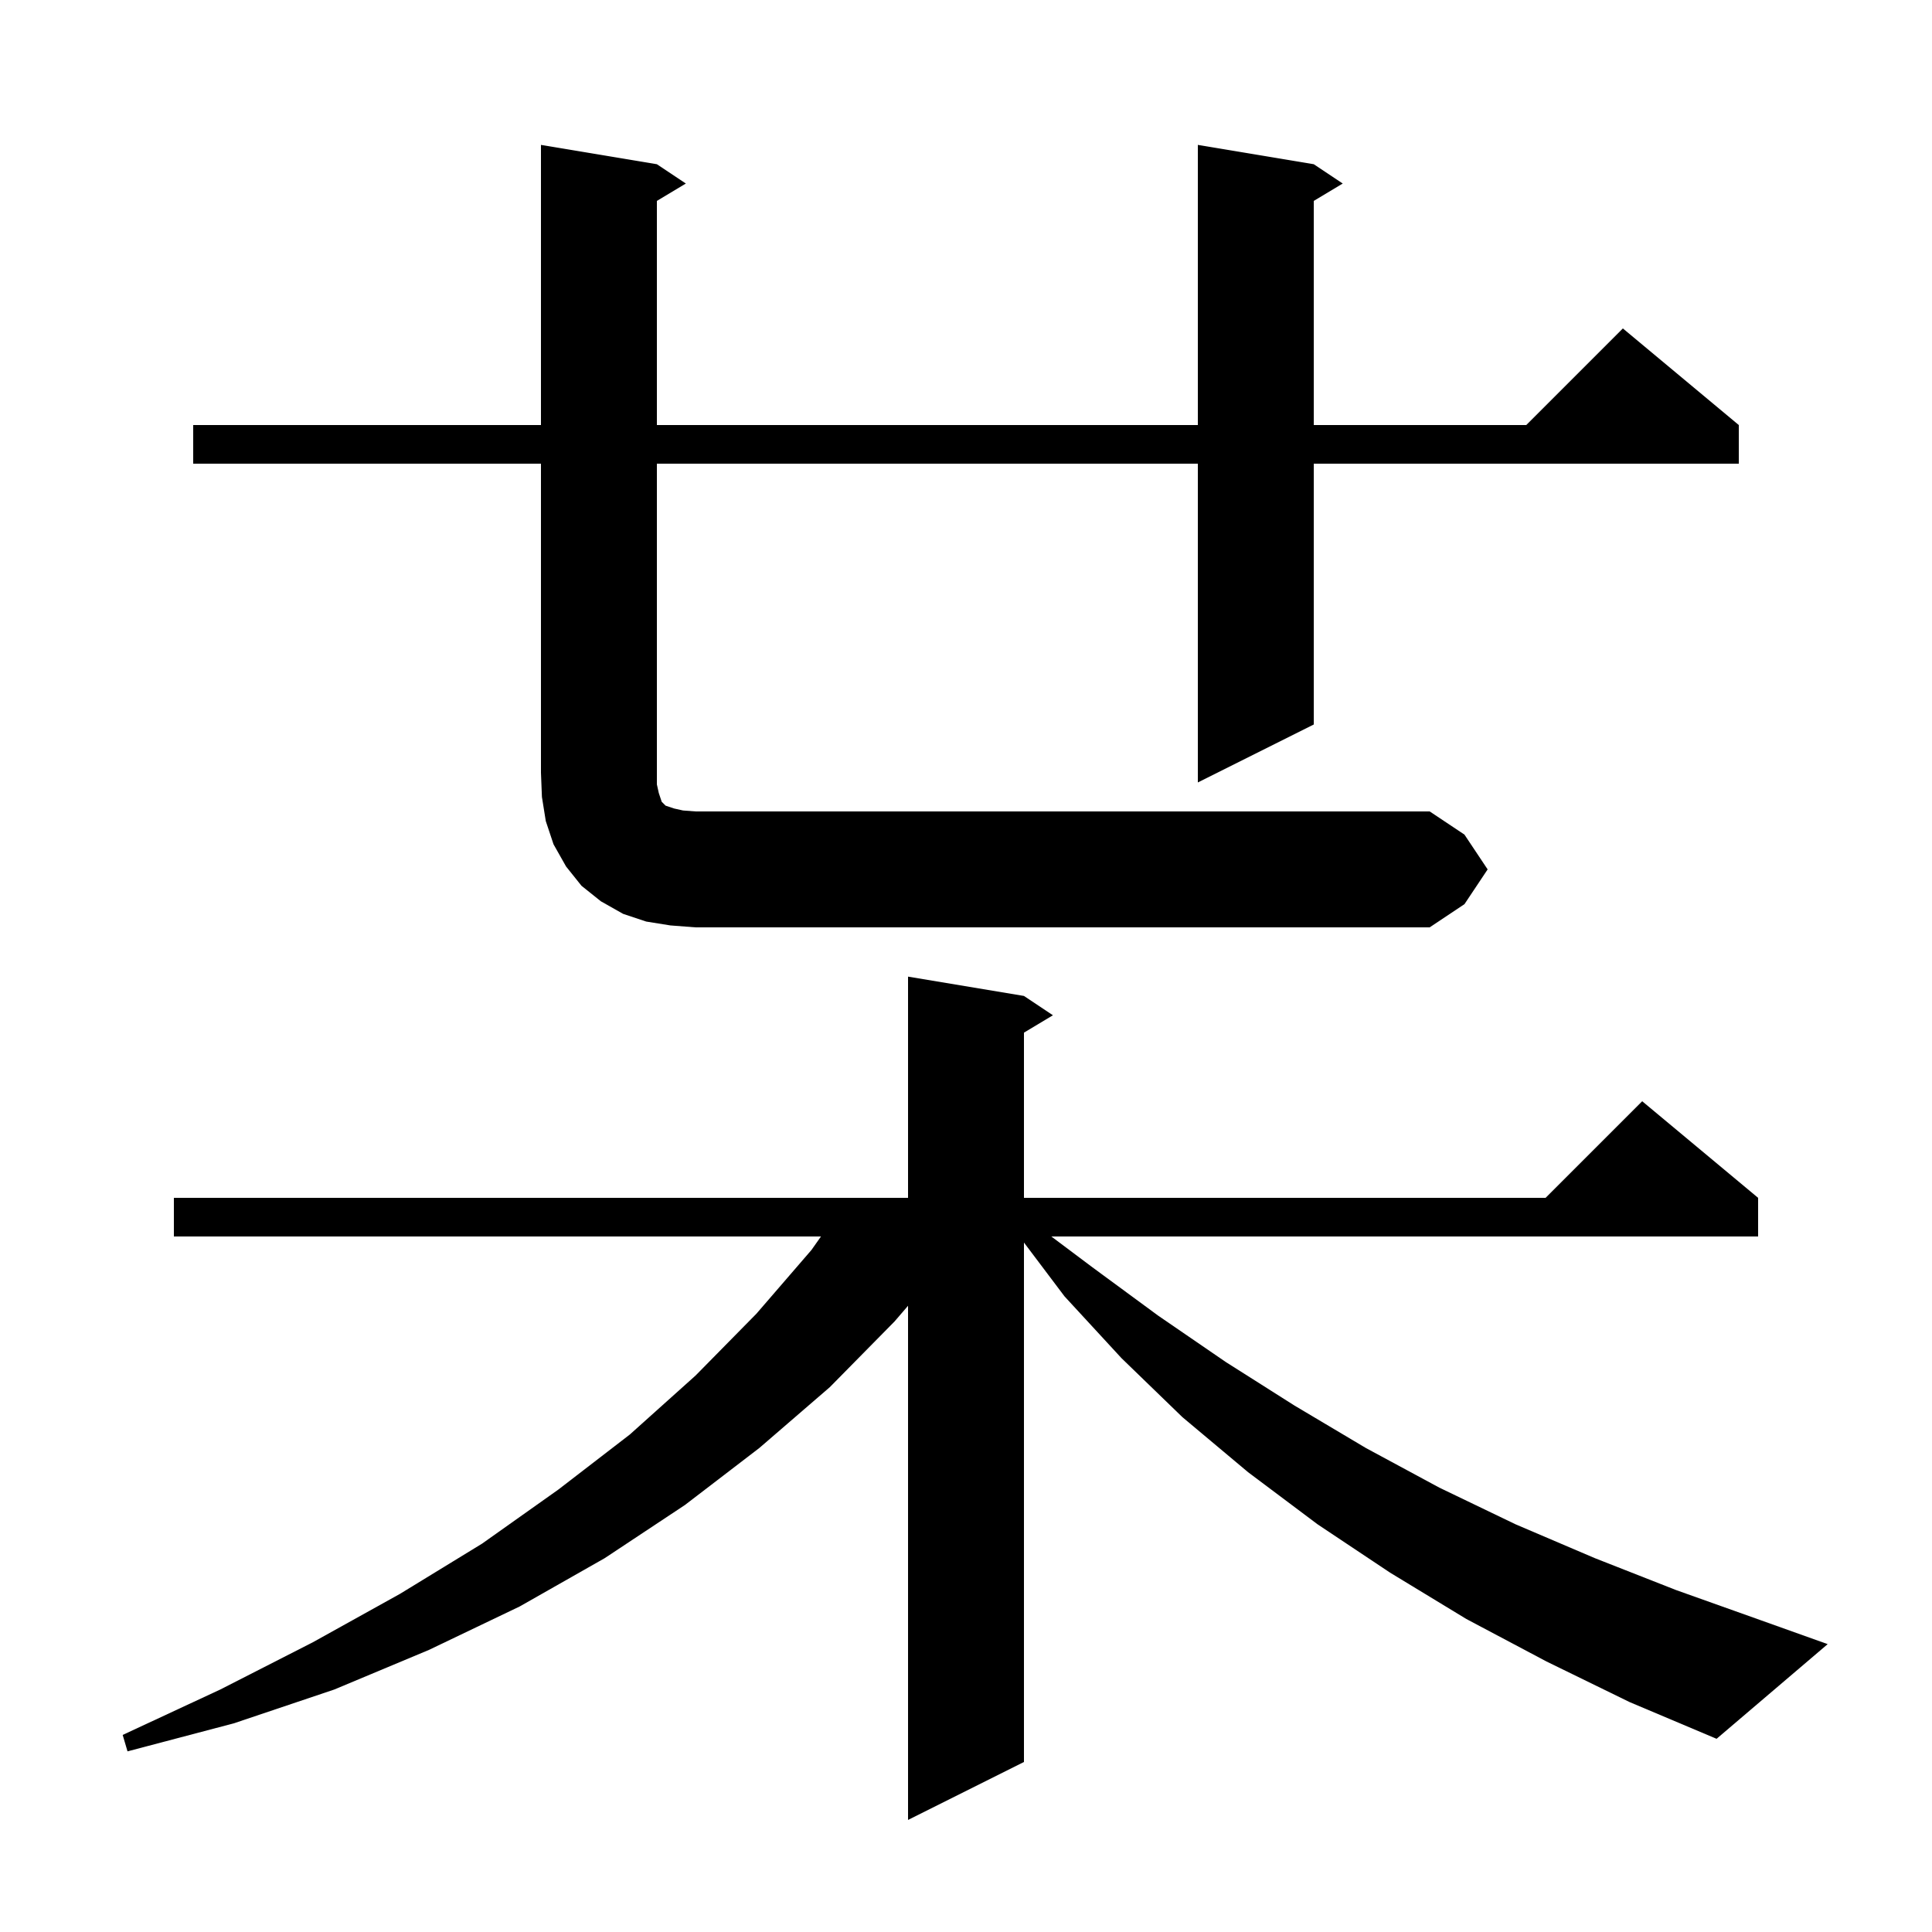 <svg xmlns="http://www.w3.org/2000/svg" xmlns:xlink="http://www.w3.org/1999/xlink" version="1.1" baseProfile="full" viewBox="0 0 200 200" width="200" height="200">
<g fill="black">
<path d="M 160.1 172.0 L 151.8 167.6 L 143.9 162.8 L 136.4 157.8 L 129.2 152.4 L 122.4 146.7 L 116.1 140.6 L 110.2 134.2 L 106.0 128.627 L 106.0 182.4 L 94.0 188.4 L 94.0 135.174 L 92.6 136.8 L 85.9 143.6 L 78.6 149.9 L 70.9 155.8 L 62.6 161.3 L 53.8 166.3 L 44.4 170.8 L 34.6 174.9 L 24.2 178.4 L 13.2 181.3 L 12.7 179.6 L 22.8 174.9 L 32.4 170.0 L 41.4 165.0 L 49.9 159.8 L 57.8 154.2 L 65.2 148.5 L 72.0 142.4 L 78.3 136.0 L 84.0 129.4 L 84.988 128.0 L 18.0 128.0 L 18.0 124.0 L 94.0 124.0 L 94.0 101.1 L 106.0 103.1 L 109.0 105.1 L 106.0 106.9 L 106.0 124.0 L 160.0 124.0 L 170.0 114.0 L 182.0 124.0 L 182.0 128.0 L 108.833 128.0 L 113.1 131.2 L 119.9 136.2 L 126.9 141.0 L 134.0 145.5 L 141.4 149.9 L 149.0 154.0 L 156.9 157.8 L 165.1 161.3 L 173.5 164.6 L 182.2 167.7 L 189.2 170.2 L 177.7 180.0 L 168.7 176.2 Z M 69.4 95.8 L 66.9 95.4 L 64.5 94.6 L 62.2 93.3 L 60.2 91.7 L 58.6 89.7 L 57.3 87.4 L 56.5 85.0 L 56.1 82.5 L 56.0 80.0 L 56.0 48.0 L 20.0 48.0 L 20.0 44.0 L 56.0 44.0 L 56.0 15.0 L 68.0 17.0 L 71.0 19.0 L 68.0 20.8 L 68.0 44.0 L 124.0 44.0 L 124.0 15.0 L 136.0 17.0 L 139.0 19.0 L 136.0 20.8 L 136.0 44.0 L 158.0 44.0 L 168.0 34.0 L 180.0 44.0 L 180.0 48.0 L 136.0 48.0 L 136.0 75.0 L 124.0 81.0 L 124.0 48.0 L 68.0 48.0 L 68.0 81.2 L 68.2 82.1 L 68.5 83.0 L 68.9 83.4 L 69.8 83.7 L 70.7 83.9 L 72.0 84.0 L 148.0 84.0 L 151.6 86.4 L 154.0 90.0 L 151.6 93.6 L 148.0 96.0 L 72.0 96.0 Z " />
</g>
</svg>

